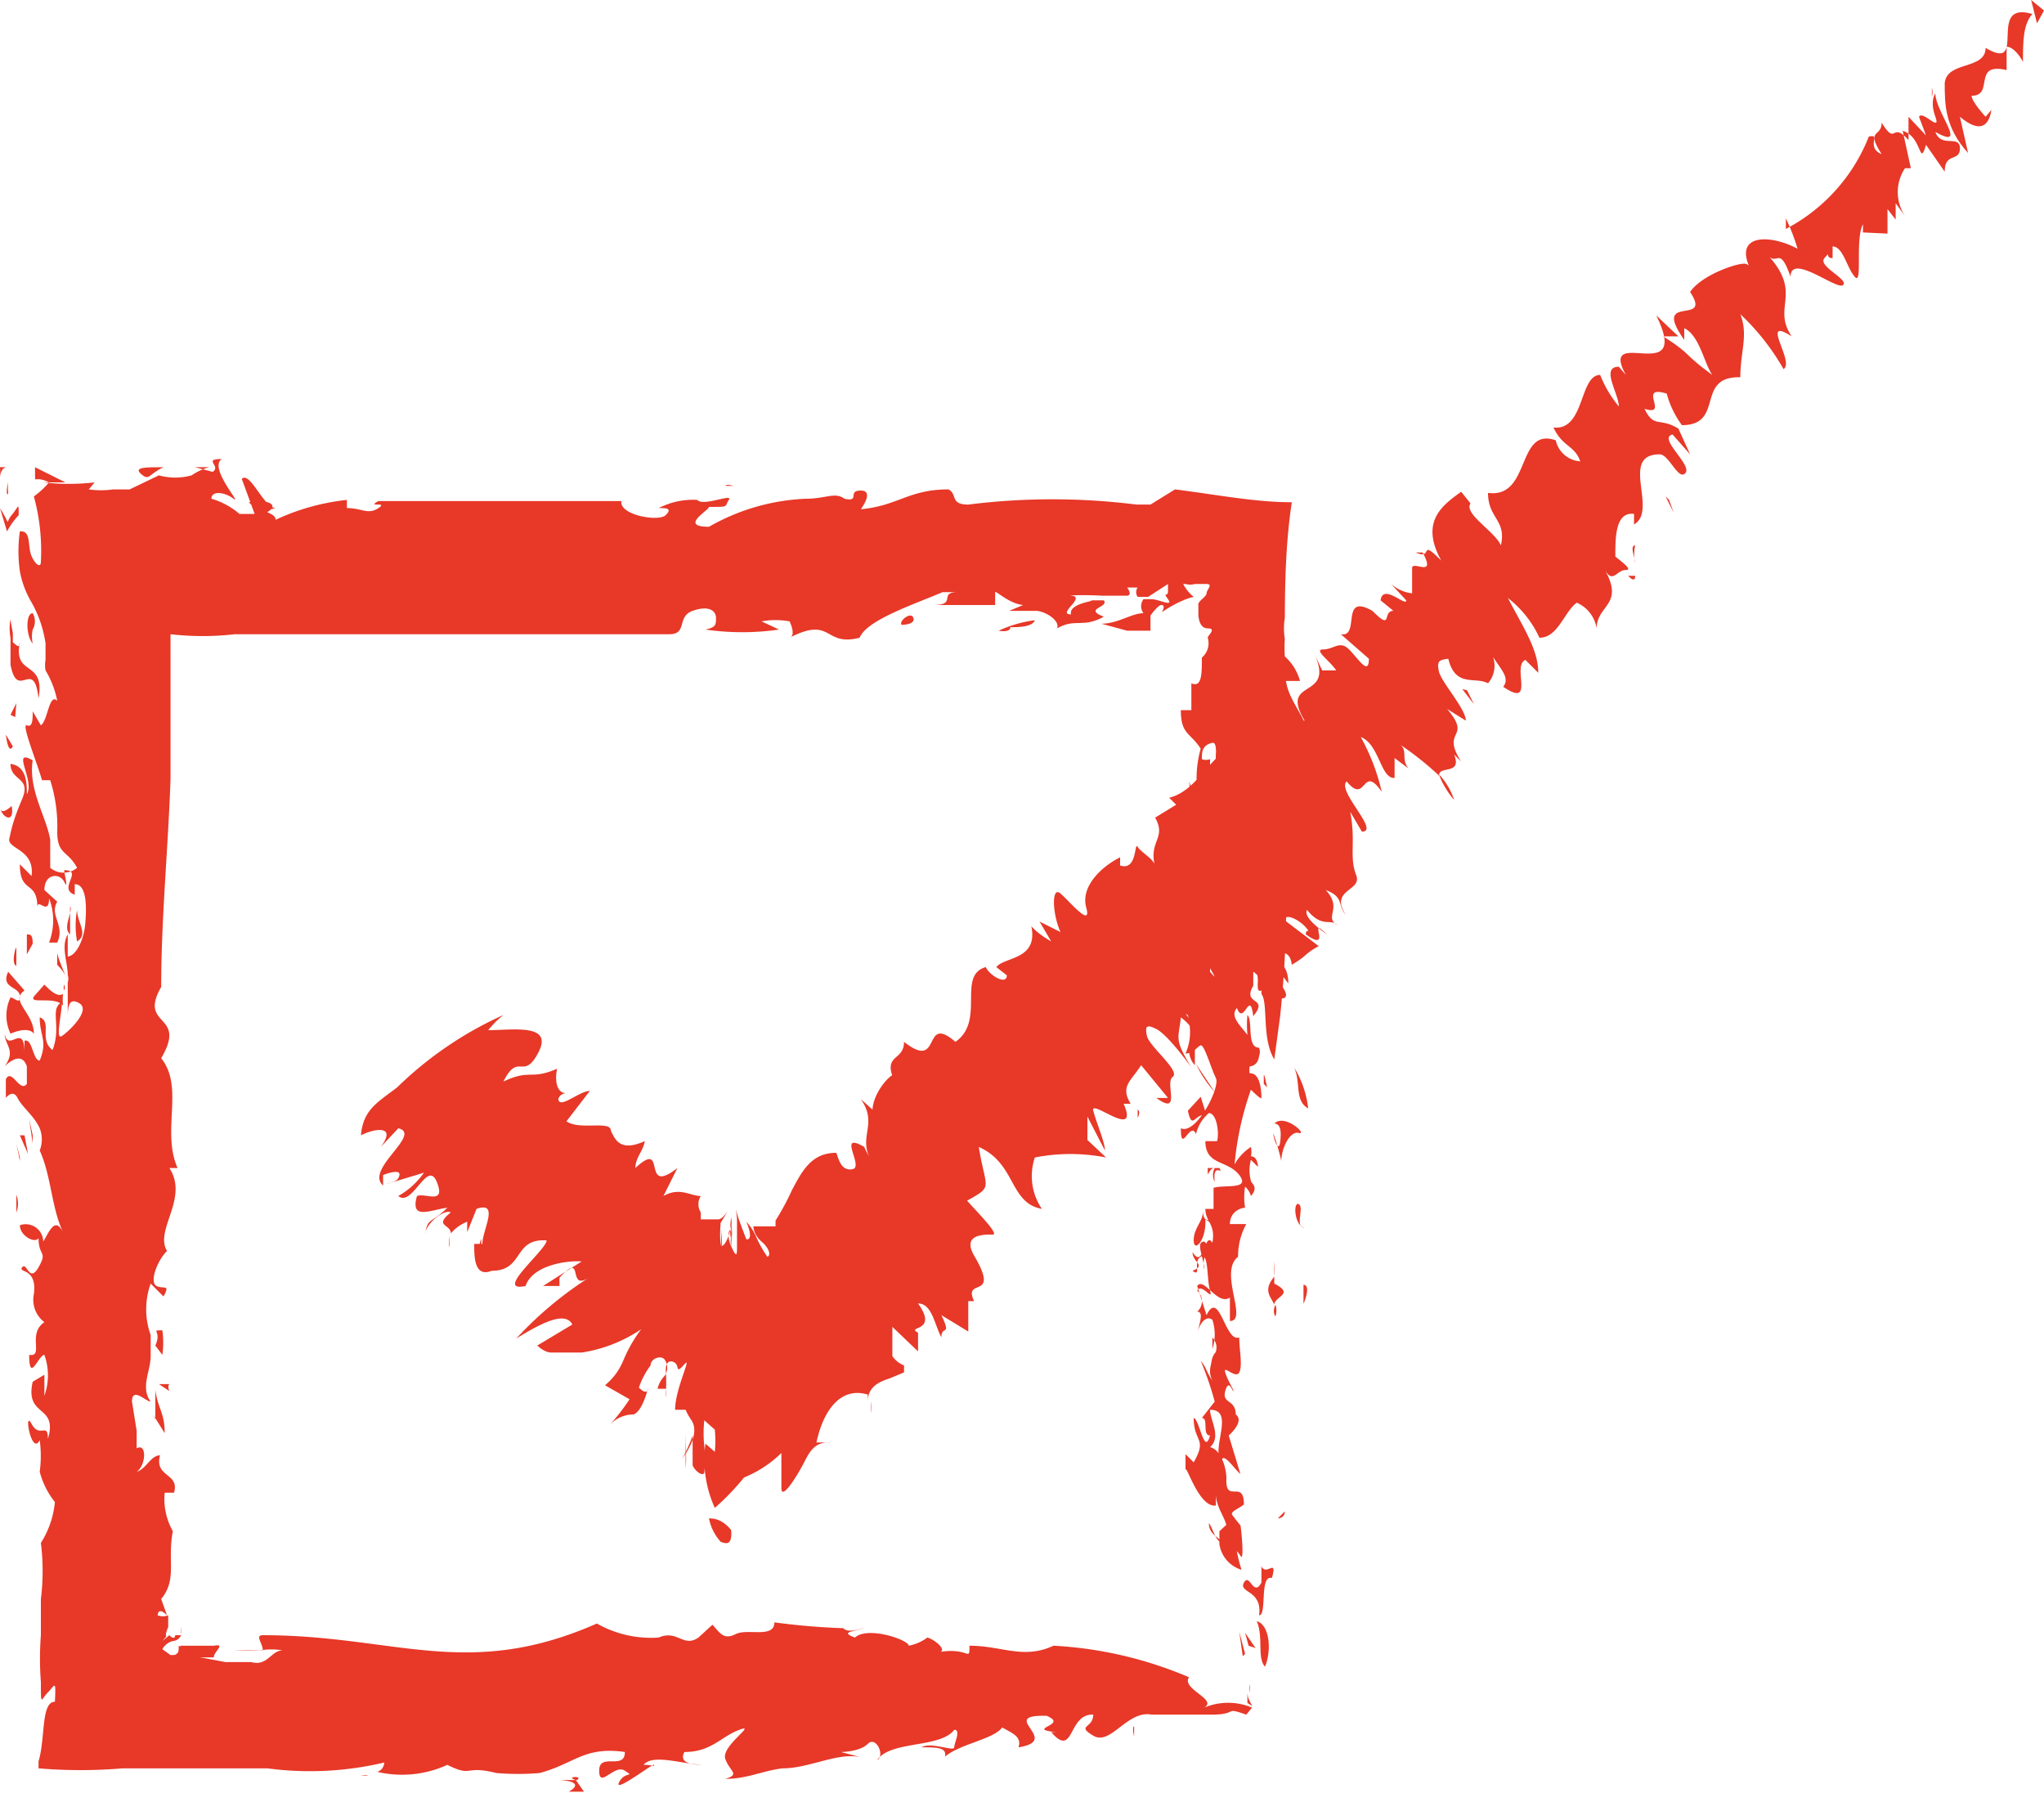 <svg xmlns="http://www.w3.org/2000/svg" viewBox="0 0 17.5 15.35"><defs><style>.cls-1{fill:#e73828;}</style></defs><g id="Layer_2" data-name="Layer 2"><g id="layout"><polygon class="cls-1" points="17.5 0.09 17.39 0 17.44 0.2 17.5 0.09"/><path class="cls-1" d="M16.65.71c0,.18,0,.38.2.6L16.78,1c.18.15.25.07.27-.06L17,1s-.12-.13-.12-.18c.2,0,0-.29.3-.22v0l0-.2c.06,0,.12.09.14.13,0-.17,0-.32.08-.41C17,0,17.37.63,17,.41v0C17,.6,16.67.52,16.65.71Z"/><path class="cls-1" d="M17.29.58h0S17.3.59,17.29.58Z"/><path class="cls-1" d="M12.57,4.34l0,0A.08.08,0,0,0,12.57,4.34Z"/><path class="cls-1" d="M14.48,3.67h0C14.52,3.74,14.51,3.72,14.48,3.67Z"/><path class="cls-1" d="M6.18,10.66v-.13C6.17,10.65,6.17,10.67,6.18,10.66Z"/><path class="cls-1" d="M4.88,9.37h0Z"/><path class="cls-1" d="M4.82,11.09l-.06.07Z"/><path class="cls-1" d="M4.12,10.68s0-.06,0-.07S4.09,10.68,4.12,10.68Z"/><path class="cls-1" d="M4.92,9.36h0Z"/><path class="cls-1" d="M5.87,12.27v.3C5.88,12.48,5.87,12.37,5.87,12.27Z"/><path class="cls-1" d="M3.85,10.68s0-.07,0-.09S3.84,10.66,3.85,10.68Z"/><path class="cls-1" d="M16.54.83a.15.15,0,0,0,0-.08S16.54.79,16.54.83Z"/><path class="cls-1" d="M9.74,9.5l0,.07S9.77,9.52,9.74,9.5Z"/><path class="cls-1" d="M7.84,11.31h0l0,0Z"/><path class="cls-1" d="M8.36,10.75l0,0Z"/><path class="cls-1" d="M7.46,12a.38.38,0,0,0,0,.1Z"/><path class="cls-1" d="M6.69,12.44c0,.06,0,.18,0,.3s.15-.13.2-.23.1-.17.23-.16l-.13,0c.06-.28.21-.48.44-.41V12c0-.13.1-.17.19-.2l.12-.05s0,0,0-.06a.21.21,0,0,1-.1-.08l0,0,0,0h0s0,0,0,0v-.1l0-.15.22.21,0-.16c-.11-.06.18,0,0-.25.12,0,.14.18.2.29,0-.11.09,0,0-.19l.23.14v-.26s0,0,.05,0c-.1-.21.23,0,0-.39l0,0c-.11-.19.1-.18.16-.18s-.15-.21-.22-.29c.23-.13.16-.09.1-.46.32.14.26.48.54.53a.5.5,0,0,1-.06-.44,1.58,1.58,0,0,1,.61,0l-.16-.15,0-.2.15.29c0-.07-.07-.23-.1-.34s.4.26.26-.06l.06,0c-.09-.15,0-.19.09-.33L10,9.4l-.1,0c.22.16.07-.13.14-.18s-.2-.26-.22-.35,0-.1.08-.06.23.23.3.33c-.15-.25-.11-.24-.09-.43a.46.46,0,0,1,.14.17.44.44,0,0,0-.1-.2l.15.08c.28.05-.24-.48,0-.56.07.14.1-.15.27-.06,0,.08.3.26.39.41.18,0-.18-.28-.14-.41l.21.28c0-.19-.11-.15-.1-.32,0,.1.11,0,.13.16.15-.09.09-.08.23-.16L11,7.88c0-.07.13,0,.18.06s0,0,0,.06c.24.17,0-.18.18,0-.08-.06-.2-.15-.17-.21.13.16.2.07.26.13-.12-.07.05-.14-.1-.3.16.06.1.13.17.21-.14-.22.15-.2.09-.34l0,0c-.06-.16,0-.28-.05-.54l.1.17c.16,0-.22-.35-.13-.43.17.21.13-.16.3.09a1.77,1.77,0,0,0-.18-.47c.16.06.17.36.29.35l0-.17.12.09c-.07-.08,0-.16-.08-.21a2.69,2.69,0,0,1,.34.27c0-.09.2,0,.13-.18l.06.06c-.18-.28.1-.19-.12-.45l.16.1c0-.1-.21-.33-.23-.42s0-.1.08-.11c.06.25.23.15.34.21a.23.23,0,0,0,0-.3c.08.16.2.24.13.33.28.19.07-.18.19-.23l.11.11c0-.2-.13-.39-.26-.64a.91.91,0,0,1,.27.34c.16,0,.21-.22.32-.3a.29.29,0,0,1,.17.22c0-.2.24-.2.07-.5.07.12.1,0,.18,0s-.11-.12-.09-.12c0-.16,0-.38.16-.36l0,.09c.21-.12-.13-.6.22-.6.08,0,.16.23.22.16s-.24-.3-.11-.33l.15.17-.1-.22c-.16-.1-.21,0-.29-.17.22.07-.07-.21.19-.13a.8.8,0,0,0,.13.27c.37,0,.11-.42.5-.41,0-.22.07-.36,0-.54a2,2,0,0,1,.37.47c.1-.06-.21-.46.07-.28-.17-.25.09-.36-.19-.68.07.06.09-.09.18.17,0-.21.4.12.45.07s-.22-.16-.16-.23,0,0,.07,0l0-.1c.09,0,.12.18.19.26s0-.32.07-.45l0,.07L16.16,2V1.79l.07.09s0-.1,0-.14l.08.11a.37.37,0,0,1,0-.41l.05,0-.07-.32c.17.05.14.32.2.12l.16.23c0-.17.13-.08.13-.2s-.16,0-.21-.14c.29.16,0-.17,0-.33,0,0-.05.06,0,.2S16.46.94,16.43,1l.06.16L16.34,1v.2c-.15-.17-.1.06-.23-.15,0,.13-.14.05,0,.27-.14-.06,0-.18-.11-.15a1.52,1.52,0,0,1-.71.79l0-.09a1.72,1.72,0,0,1,.1.26C15.15,2,14.82,2,15,2.33c0,0,0-.05-.05-.07s-.38.09-.48.24c.2.3-.34,0-.05.41l0-.1c.13.06.17.3.24.4-.26-.19-.17-.17-.42-.33l.13,0-.19-.18c.31.63-.5.07-.26.51l-.06-.07c-.16,0,0,.23,0,.34a1,1,0,0,1-.16-.27c-.18,0-.13.48-.4.45.08.17.18.15.23.29a.23.23,0,0,1-.21-.18c-.34-.12-.21.5-.58.45,0,.22.16.23.11.45-.05-.12-.32-.27-.26-.36l-.08-.1c-.15.11-.36.25-.17.59-.2-.2-.06,0-.22-.07,0,0,0,0,.06,0,.12.22-.08.07-.09.13l0,0,0,.22A.33.33,0,0,1,11.91,5l.13.14c0,.06-.2-.15-.22,0l.11.09c-.1,0,0,.18-.18,0s0,0,0,0c-.28-.16-.1.23-.27.2l.24.21c0,.15-.09,0-.17-.08s-.13,0-.22,0,.06.1.11.18h-.12l-.08-.17c.22.44-.3.22-.07.6-.1,0-.1-.18-.16-.19-.27,0-.07.49-.34.42s-.37.36-.66.43l.06.06L9.89,7c.1.18-.06.2,0,.42,0-.06-.12-.12-.15-.17s0,.21-.15.16l0-.07c-.16.08-.34.25-.29.43s-.14-.05-.22-.12-.07.18,0,.33L8.9,7.89,9,8.06S8.89,8,8.83,7.93c.06.29-.23.26-.3.35l.09.07c0,.09-.15,0-.18-.07-.25.07,0,.46-.26.64-.29-.25-.11.26-.44,0,0,.17-.19.1-.08.34,0,0,0,0,0-.05s-.18.12-.19.29l-.1-.09c.16.23-.05.33.11.56,0,0-.06-.1-.08-.15-.24-.14,0,.17-.1.19s-.12-.09-.14-.14c-.21,0-.29.15-.38.32a2.15,2.15,0,0,1-.14.26l0,.05,0,0H6.45s0,.07.07.13.08.12.05.13a1,1,0,0,1-.1-.18.48.48,0,0,0-.08-.12c.07.17,0,.15,0,.15s-.06-.15-.08-.22,0,0,0,.06,0,.09,0,0c0,.09,0,.15,0,.22s0,.11-.05,0,0-.19,0-.1a.16.16,0,0,0,0,.09h0a.9.9,0,0,1,0-.24,1.26,1.26,0,0,1,0,.26c0-.07,0-.14,0-.21s0,.17,0,.19v.13c0-.09,0,0,0,0s0,0,0-.16h0c0-.06,0-.12,0-.18,0,.14-.08.26-.09.2s0-.19,0-.18,0,0,0,0l.06-.1c-.05.07-.07.07-.09.07s0,0,0,0H6v0s0,0,0-.06A.13.13,0,0,1,6,10.24c-.09,0-.18-.08-.32,0L5.8,10c-.32.25-.08-.26-.36,0,0-.09.07-.15.08-.23-.2.09-.25,0-.29-.09l0,0c0-.09-.27,0-.38-.08l.2-.26c-.09,0-.26.16-.27.07a.07.07,0,0,1,.07-.05c-.09,0-.1-.12-.08-.21-.23.1-.23,0-.46.11.13-.26.17,0,.3-.25s-.22-.19-.43-.19a.8.8,0,0,1,.13-.13,3.15,3.15,0,0,0-.91.62c-.17.13-.29.19-.31.41.12-.06.31-.09.17.1l.15-.16c.21.05-.29.35-.13.49l0-.09s.15-.06.14,0-.07.06-.12.08l.33-.1a.68.68,0,0,1-.22.2c.12.1.25-.32.33-.12s-.1.09-.17.12c-.06.21.11.12.26.1-.14.14-.17.08-.19.23,0-.09.16-.22.22-.19-.15.12,0,.1,0,.18A.35.35,0,0,1,4,10.46s0,.07,0,.09l.08-.2c.2-.07.05.18.05.3l-.07,0c0,.11,0,.29.15.23h0c.28,0,.18-.28.47-.26,0,.08-.46.45-.18.39.06-.18.36-.22.48-.21l-.33.21s.15,0,.14,0l0-.07c.22-.24.06.12.25,0a3.17,3.17,0,0,0-.62.52c.21-.13.42-.24.48-.12l-.3.18s.06.06.12.06h.26a1.24,1.24,0,0,0,.51-.2,1.21,1.21,0,0,0-.15.26.54.54,0,0,1-.16.22l.21.12a1.84,1.84,0,0,1-.17.22.28.28,0,0,1,.2-.09s.07,0,.13-.23c0,0,0,.08-.08,0a.69.69,0,0,1,.1-.19c0-.06.09-.09.12-.05a.12.12,0,0,1,0,.14.23.23,0,0,0-.06.11c.05,0,.06,0,.07,0s0,.1,0,.06a1.62,1.62,0,0,0,0-.22c0-.1.07-.08.09-.05s0,.08.07,0-.08.21-.08.39v0s.06,0,.08,0,0,0,.06.09,0,.22-.08.33a1.21,1.21,0,0,0,.09-.2c0,.06,0,.22,0,.25s.08.11.1.07a1.17,1.17,0,0,0,0-.23,1,1,0,0,1,0-.22s0,0,.09.08h0a1,1,0,0,1,0,.19s0,0-.08-.07a1,1,0,0,0,.08.55v0h0a2.11,2.11,0,0,0,.25-.26A1,1,0,0,0,6.69,12.44Z"/><path class="cls-1" d="M6.26,13.1C6.18,13,6.1,13,6.07,13a.42.42,0,0,0,.1.2C6.22,13.22,6.27,13.23,6.26,13.1Z"/><path class="cls-1" d="M13.71,5.37v0Z"/><path class="cls-1" d="M14,4.93l-.06,0S14,5,14,4.93Z"/><path class="cls-1" d="M10.24,8.91h0Z"/><path class="cls-1" d="M12.45,6.85a.58.58,0,0,0-.13-.22S12.35,6.73,12.45,6.85Z"/><path class="cls-1" d="M11.64,7.48l0,0A.08.08,0,0,0,11.64,7.48Z"/><path class="cls-1" d="M10.23,9.12c0-.1,0-.14,0-.21S10.12,9,10.23,9.12Z"/><polygon class="cls-1" points="14.26 4.25 14.33 4.39 14.29 4.28 14.26 4.25"/><path class="cls-1" d="M14,4.67c-.05,0,0,.11,0,.15A.33.33,0,0,1,14,4.67Z"/><polygon class="cls-1" points="12.52 5.9 12.62 6.03 12.56 5.91 12.52 5.9"/><path class="cls-1" d="M10.68,14.58c.09.06,0,0,0-.09Z"/><path class="cls-1" d="M10.7,14.49v-.07A.15.15,0,0,0,10.7,14.49Z"/><path class="cls-1" d="M10.76,13.88c.06.14,0,.31.07.39C10.89,14.13,10.87,13.91,10.76,13.88Z"/><polygon class="cls-1" points="10.69 14.09 10.75 14.11 10.66 13.98 10.69 14.09"/><polygon class="cls-1" points="10.64 14.18 10.66 14.16 10.61 13.97 10.64 14.18"/><path class="cls-1" d="M10.8,13.41v.14c-.07.13-.1-.09-.15,0s.16.06.13.28c.07,0,0-.35.11-.32C10.94,13.33,10.84,13.5,10.8,13.41Z"/><path class="cls-1" d="M10.21,5.27v0S10.2,5.27,10.21,5.27Z"/><path class="cls-1" d="M8.62,5.2l-.09,0,0,0Z"/><path class="cls-1" d="M10.41,6.44l0,.09A.12.12,0,0,0,10.41,6.44Z"/><path class="cls-1" d="M.58,7.76l0,0h0l0,0Z"/><path class="cls-1" d="M6,5.37H6Z"/><path class="cls-1" d="M10.42,7.27v0a.43.43,0,0,0,0,0Z"/><path class="cls-1" d="M9.38,5.35s-.06,0-.09,0Z"/><path class="cls-1" d="M10.92,11.27a.16.16,0,0,0,0-.1S10.89,11.23,10.92,11.27Z"/><path class="cls-1" d="M10.91,10.45Z"/><path class="cls-1" d="M10.92,9.92h0S10.93,9.92,10.92,9.92Z"/><path class="cls-1" d="M10.91,11.17c0-.07.18-.09,0-.18l0,0s0-.13,0-.19l0,0a.72.72,0,0,1,0,.13C10.81,11.05,10.88,11.1,10.91,11.17Z"/><path class="cls-1" d="M10.23,5.25s0,0,0,0Z"/><path class="cls-1" d="M10.35,5.71V5.64S10.34,5.69,10.35,5.71Z"/><path class="cls-1" d="M10.31,8.39h0S10.3,8.38,10.31,8.39Z"/><path class="cls-1" d="M10.35,5.58v.06A.06.06,0,0,0,10.35,5.58Z"/><path class="cls-1" d="M10.39,7.59v0Z"/><path class="cls-1" d="M4.94,15.24c-.06,0-.09,0-.14,0s.24,0,.07.1l.13,0-.07-.1C4.83,15.21,5,15.2,4.94,15.24Z"/><path class="cls-1" d="M.38,8.43v0s0,0-.08.09.17,0,.24.09a.41.41,0,0,1,0-.1C.49,8.54.43,8.48.38,8.43Z"/><path class="cls-1" d="M.55,8.48h0l0,0a.07.07,0,0,1,0-.05S.56,8.45.55,8.48Z"/><path class="cls-1" d="M3.15,15.2H3.09S3.14,15.21,3.15,15.2Z"/><path class="cls-1" d="M6.21,4.16l.07,0S6.22,4.14,6.21,4.16Z"/><path class="cls-1" d="M.47,7.15l0-.06s0,0,0,0Z"/><path class="cls-1" d="M1.39,11.39c-.11,0,0,0-.06.13l.06.08A.74.74,0,0,0,1.39,11.39Z"/><polygon class="cls-1" points="5 15.27 5.01 15.26 5 15.27 5 15.27"/><path class="cls-1" d="M1.41,13.77h0Z"/><path class="cls-1" d="M.6,8V7.66l0,.1C.63,7.8.53,7.94.6,8Z"/><path class="cls-1" d="M1.45,10l.07,0c-.14-.32.06-.69-.14-.94.23-.39-.2-.26,0-.61h0c0-.59.06-1.19.08-1.78,0-.3,0-.6,0-.89V5.53h0v0l0-.1,0,0v0a2.41,2.41,0,0,0,.55,0H3.24c.83,0,1.66,0,2.49,0,.16,0,.06-.15.2-.2s.2,0,.2.06,0,.08-.09.1a2.2,2.2,0,0,0,.63,0l-.15-.07a.66.66,0,0,1,.24,0s.06.12,0,.14c.37-.19.29.08.6,0,.06-.15.45-.28.71-.39l.13,0c-.17,0,0,.11-.21.11.18,0,.35,0,.53,0,0,0,0-.09,0-.11s.12.1.24.11l-.12.05c.09,0,.16,0,.23,0s.21.08.18.15c.16-.09.22,0,.4-.1-.18-.07.05-.08,0-.14l-.21,0c.29,0-.1,0-.07.12-.14,0,.19-.18-.05-.16a2.62,2.62,0,0,1,.31,0l.14,0,.08,0h0a0,0,0,0,0,0,0s.05,0,0-.07h.09s0,0,0,0a.07.07,0,0,0,0,.08l.09,0S10,5,10,5s0,0,0,.06-.05,0,0,.07-.08,0-.14,0H9.79a.1.1,0,0,0,0,.12c-.1,0-.22.09-.36.09l.22.06h.2V5.27s.07-.1.1-.09,0,.05,0,.06,0,0,0,0,0,0,0,0,.14-.1.27-.13A.34.34,0,0,1,10.13,5,.16.16,0,0,0,10.06,5s.07,0,.09,0a.15.15,0,0,0,.08,0s0,0,0,0l.1,0c.06,0,0,.05,0,.08s-.08.07-.07.1h0c0,.07,0,.07,0,.08s0,0,0,0l0,0s0,0,0,0h0s0,.12.08.12,0,.06,0,.08l0,0v0h0v0a.16.16,0,0,1-.05.17h0c0,.14,0,.26-.09.22l0,.23-.09,0c0,.21.08.19.17.33a.94.94,0,0,0,0,.51.14.14,0,0,0,0,.09l0-.09c0,.16,0,.14,0,.25s0,0,0,0a.13.13,0,0,1,0,.06s0,0,0,0h0c-.1.14.06.21,0,.35a.43.43,0,0,0,0,0c0,.07-.16.19-.08.22s0,.05,0,.07v.06s0,0,0-.06.06.07,0,.08l0,.2a.2.2,0,0,0,0,.13l0,0c0,.08,0,.08,0,.07-.14.25.07.39-.05.67.07,0,.1-.06.13-.07s.09.2.13.28-.17.49-.3.43c0,.23.08-.07.13.05v0a.33.33,0,0,1,.11-.18c.07,0,.09.18.07.24l-.1,0c0,.21.19.16.29.29s-.13.08-.22.11l0,.18h-.07c0,.11.09.13.06.29-.07-.11-.07.24-.17.08,0,.09.12.11,0,.16.08.06,0-.08.07-.12s.05.19.08.29-.07-.07-.11,0a.12.12,0,0,1,0,.18c.07,0,0,.14,0,.21,0-.08.07-.19.13-.14a.4.4,0,0,1,0,.25l0-.1c.11.13-.08.21,0,.37-.05-.07-.05-.11-.1-.17a2.79,2.79,0,0,1,.12.35l-.11.14c.06,0,0,.15.07.15-.05.18-.09-.14-.14-.15,0,.21.12.17,0,.38l-.07-.07c0,.07,0,.21,0,.22s0,0,0-.08.11.32.26.3v-.1c0,.15.14.25.08.37s-.1-.07-.14-.12c0,.14.17.12.15.28,0-.09.08-.07.12,0s0-.29,0-.26l0,0s-.05-.06-.07-.09.07-.06.1-.09c0-.22-.16,0-.15-.22l0,0c0-.1-.05-.25-.14-.27.1-.09,0-.23,0-.32.22,0,0,.34.1.45,0-.11.11.06.16.1l-.1-.33s.14-.12.06-.18v0c0-.13-.12-.09-.09-.2s.06,0,.07,0-.05-.09-.07-.16.09.06.12,0,0-.19,0-.3c-.12.05-.17-.42-.28-.19l-.08-.25c.06-.08.17.17.28.1v.2c.16,0-.1-.42.07-.55a.57.57,0,0,1,.07-.28l-.14,0c0-.11.1-.14.13-.14a.54.54,0,0,1,0-.18.16.16,0,0,1,.05.08c.07-.08,0-.11,0-.13a.34.34,0,0,1,0-.18l.06.06s0-.09-.06-.09a.19.19,0,0,0,0-.08.41.41,0,0,0-.14.15,2.6,2.6,0,0,1,.14-.64s.09.09.09.07,0-.22-.1-.21a.13.13,0,0,1,0-.06s.07,0,.08-.09a.1.1,0,0,0,0-.07c-.11,0-.05-.23-.1-.28a.91.91,0,0,0,0,.17c-.07-.09-.15-.16-.09-.23.06.16.11-.17.14.07.14-.17-.1-.09,0-.26l0-.12c.08,0,0,.19.07.16V8.51c.06.08,0,.38.11.56l.05-.37A9.06,9.06,0,0,0,11,7.27v0H11l0,0-.06-.08a2.13,2.13,0,0,0,.15-.39c-.05.08-.05.08-.11.09s-.12,0-.09-.16.06.08.1,0-.07,0-.07,0,0-.19.1-.2,0,.07,0,.09,0-.14.09,0V6.37c0-.08.07,0,.1,0,0-.22-.17-.34-.2-.54h.12A.43.43,0,0,0,11,5.62,1.16,1.16,0,0,1,11,5.47a.57.57,0,0,1,0-.18s0,.12,0,.2c0-.41,0-.79.06-1.19-.31,0-.61-.06-1-.11l-.21.13-.05,0,0,0-.07,0a5.76,5.76,0,0,0-1.44,0c-.16,0-.09-.09-.17-.13-.34,0-.43.14-.75.17,0,0,.12-.16,0-.16s0,.1-.14.07l0,0c-.08-.06-.16,0-.33,0a1.82,1.82,0,0,0-.83.24c-.26,0,0-.14,0-.17.18,0,.13,0,.17-.06s-.22.06-.27,0a.64.64,0,0,0-.33.07c.06,0,.12,0,.06.06s-.4,0-.38-.12c-.65,0-1.38,0-2.08,0-.11.06.09,0,0,.06s-.14,0-.27,0l0-.07a1.92,1.92,0,0,0-.61.17c0-.07-.17-.06,0-.1-.1,0-.22-.32-.29-.25l.11.3s-.14,0-.13,0a.64.64,0,0,0-.24-.13c0-.07.11-.06.19,0S1.78,4,1.9,3.93c-.17,0,0,.06-.08.11L1.67,4l.12,0a.52.52,0,0,0-.15.07.53.53,0,0,1-.28,0l-.25.12s-.08,0-.14,0a.74.74,0,0,1-.21,0l.05-.06a1.9,1.9,0,0,1-.44,0s.08,0,.12,0,.08,0,.07,0L.3,4s0,0,0,.07,0,0,.12.06a.71.71,0,0,1-.13.12,1.77,1.77,0,0,1,.06.56c0,.07-.07,0-.09-.08s0-.19-.09-.18a1.22,1.22,0,0,0,0,.34.81.81,0,0,0,.09.25,1,1,0,0,1,.13.37v.14a.24.24,0,0,0,0,.09A.8.8,0,0,1,.49,6c-.07-.07-.08.17-.14.21L.28,6.09c0,.07,0,.14-.05.12s.08.3.13.47l.07,0a1.3,1.3,0,0,1,.06.44c0,.2.09.16.17.31a.18.18,0,0,1-.23,0c0-.06,0-.15,0-.24C.4,7,.24,6.76.28,6.51.09,6.4.3,6.68.23,6.8s0,0,0,0a0,0,0,0,1,0,0c0-.09,0-.24-.14-.26,0,.15.18.11.1.3s-.09.25-.11.34.22.09.19.32l-.1-.1c0,.26.15.13.15.37,0-.09.1.08.1-.08a.53.53,0,0,1,0,.38s0,0,.07,0c.07-.15-.07-.23,0-.35l-.11-.1c0-.14.13-.15.17-.07s0-.07,0-.1c.17,0-.06.16.09.21l0-.09c.11,0,.1.22.09.34s-.07.27-.15.28L.58,8c-.06.1,0,.24,0,.35s0,0,0,0h0a.09.09,0,0,1,0,.06c0,.1,0,.23,0,.32h0c0-.09,0-.2.1-.14s-.09.24-.15.28,0-.19,0-.29c-.11.06,0,.2-.08.41-.12-.09,0-.24-.11-.28,0,.16.07.2,0,.37-.06,0-.06-.19-.13-.17l0,.11c0-.28-.14,0-.17-.17,0,.1.1.14,0,.28,0,0,.14-.15.19,0l0,.15C.17,9.36.1,9.14.05,9.24l0,.16s.06-.08.1,0,.14.15.19.26a.26.26,0,0,1,0,.19c.1.22.1.49.2.7-.07-.14-.12,0-.17.08a.15.15,0,0,0-.2-.14c0,.09.13.16.16.11,0,.16.08.11,0,.25s-.1-.05-.14,0,.13,0,.1.23c0,0,0,0,0,0a.24.24,0,0,0,.09.24c-.15.1,0,.3-.13.28,0,.25.08,0,.13,0a.52.52,0,0,1,0,.35c0-.06,0-.12,0-.18l-.1.06c-.07.31.22.19.13.49,0-.15-.07,0-.14-.13s0,.28.07.14a1,1,0,0,1,0,.27.7.7,0,0,0,.13.26.79.79,0,0,1-.12.35,1.93,1.93,0,0,1,0,.48V14a2.61,2.61,0,0,0,0,.4v0c0,.22,0,.15.06.09s.07-.12.06.08c-.12,0-.08.31-.14.51v.06a4.31,4.31,0,0,0,.72,0l.34,0h.17l.15,0a0,0,0,0,1,0,0h.58a2.76,2.76,0,0,0,1-.05s0,.06-.06.08a.93.93,0,0,0,.6-.06c.22.11.14,0,.42.07,0,0,0,0,0,0a2.21,2.21,0,0,0,.37,0c.3-.08.38-.23.73-.18,0,.16-.22,0-.22.16s.13-.06.22,0,0,0-.05.1.3-.17.3-.15,0,0-.09,0c.08-.1.35,0,.52,0-.06,0-.23,0-.17-.11.23,0,.31-.13.47-.19s-.16.14-.12.25.13.13,0,.17c.19,0,.32-.07.49-.09v0c.24,0,.49-.15.69-.09L7.2,15s.16,0,.23-.07.15.1.08.14c.11-.17.54-.1.66-.26.06,0,0,.11,0,.15s-.2-.05-.28,0c.13,0,.22,0,.2.08.13-.11.42-.15.49-.25.09.05.17.08.14.17.38-.06-.19-.28.24-.27.2.08-.19.11.08.14H9c.2.23.14-.16.36-.15,0,.12-.15.09,0,.18s.29-.22.5-.18l0,0c.13,0,.38,0,.51,0s0,0,0,0c.24,0,.1-.07.3,0l.05-.06a.53.53,0,0,0-.41,0c.12-.07-.2-.16-.13-.26l0,0a3.41,3.41,0,0,0-1.16-.27c-.26.12-.44,0-.72,0,0,.15,0,0-.29.06.13,0,0-.11-.07-.13a.39.39,0,0,1-.16.07c0-.05-.35-.17-.46-.07-.14-.05,0-.05.07-.08s-.12.06-.17,0a0,0,0,0,1,0,0,5.87,5.87,0,0,1-.59-.05c0,.14-.23.05-.33.1s-.13,0-.2-.08l-.12.11c-.13.09-.18-.07-.34,0l0,0a.94.94,0,0,1-.53-.12C4,14.39,3.38,14,2.25,14c-.07,0,0,.07,0,.13a2.5,2.5,0,0,1-.25,0c.09,0,.08,0,.06,0l.17,0s0,0,0,0a.54.54,0,0,1,.19,0c-.1,0-.13.14-.27.1,0,0,0,0,.07,0-.11,0-.12,0-.2,0s-.08,0-.09,0l-.32-.06-.05,0h-.1l-.07-.05a.14.14,0,0,1,.09-.07A.08.08,0,0,0,1.55,14a.25.25,0,0,1,0-.07l0,.07-.05,0h0s0,.05-.05,0l0,0-.06.05c.07-.08,0,0,.05-.12h0s0,0,0,0,0-.05,0-.1a.13.13,0,0,1-.09,0l0,0s0,0,0,0,0-.08.08,0l-.05-.14c.14-.17.05-.33.1-.58h0a.56.56,0,0,1-.07-.33l.08,0c.05-.17-.17-.13-.12-.32-.08,0-.12.12-.2.14.08-.05.09-.25,0-.2,0-.19,0-.13,0-.15L1.13,12c0-.13.12,0,.16,0-.09-.12,0-.26,0-.39l0,0v-.18a.65.65,0,0,1,0-.44l.11.11c.06-.11,0-.06-.06-.09s0-.21.09-.3C1.32,10.53,1.62,10.26,1.45,10Zm8.91-1.71,0,0C10.4,8.36,10.42,8.39,10.36,8.32Zm0-1.5c0,.18,0,.13,0,.14,0-.18,0-.28,0-.43a.11.11,0,0,1-.07,0c0-.06,0-.12.09-.14S10.33,6.9,10.39,6.82Zm.55,3.38,0,0h0Zm-.09-.89s0,0,0-.06S10.84,9.28,10.85,9.31ZM11,7.53s0-.14,0-.21A1.22,1.22,0,0,0,11,7.53ZM2.23,4.4c.06,0,.16-.07.06-.1s-.13,0-.16,0h0ZM.83,8.49s-.1,0-.13,0h0s0,0,0,0a.17.17,0,0,0,0,.12C.81,8.6.83,8.69.83,8.49Z"/><path class="cls-1" d="M.21,6.73a.11.11,0,0,1,0,0A.11.11,0,0,0,.21,6.73Z"/><path class="cls-1" d="M.66,8.58s0-.05,0-.11S.67,8.51.66,8.58Z"/><path class="cls-1" d="M10.44,13.11l0,0,0,.11a.27.27,0,0,0,.19.22,1.23,1.23,0,0,1-.06-.45Z"/><path class="cls-1" d="M10.94,13S11,13,11,12.94l0,0Z"/><path class="cls-1" d="M11.16,11l0,.16C11.16,11.17,11.23,11,11.16,11Z"/><path class="cls-1" d="M10.37,11.69l.05.09c0-.08,0-.18,0-.2S10.37,11.6,10.37,11.69Z"/><path class="cls-1" d="M11.17,10.51c-.09,0,0-.17-.05-.2S11.08,10.5,11.17,10.51Z"/><path class="cls-1" d="M10.31,10.63c-.08,0,0,.14,0,.24C10.28,10.78,10.37,10.66,10.31,10.63Z"/><path class="cls-1" d="M10.91,9.62c.06,0,.06.08.05.16s-.05,0-.06-.08a1.91,1.91,0,0,1,.07.24c0-.1.07-.26.15-.24S11,9.53,10.91,9.62Z"/><path class="cls-1" d="M10.3,10.37c0,.09-.08.14-.08.25s.11,0,.1-.18l.08.05C10.45,10.37,10.3,10.53,10.3,10.37Z"/><path class="cls-1" d="M11.08,9.14l0,0c.06.13,0,.28.12.35A.84.84,0,0,0,11.08,9.14Z"/><path class="cls-1" d="M10.44,10l-.1,0c0,.12,0,0,.06,0a.13.13,0,0,0,0,.12C10.38,9.94,10.48,10.07,10.44,10Z"/><path class="cls-1" d="M10.33,9.55l-.05-.16-.11.12C10.21,9.69,10.23,9.52,10.33,9.55Z"/><path class="cls-1" d="M10.4,9.35h0l-.16-.24A1,1,0,0,0,10.4,9.35Z"/><path class="cls-1" d="M11.08,6.51c-.05,0-.11.11-.06,0S11.12,6.4,11.08,6.51Z"/><path class="cls-1" d="M10.24,7.07a.89.89,0,0,0-.06-.38C10.2,6.8,10.18,7.08,10.24,7.07Z"/><path class="cls-1" d="M10.16,6.65l0,0Z"/><path class="cls-1" d="M8.55,5.4h0Z"/><path class="cls-1" d="M8.65,5.37c.06,0,.19,0,.21-.06a1.06,1.06,0,0,0-.31.09S8.65,5.42,8.65,5.37Z"/><path class="cls-1" d="M7.72,5.35s.12,0,.1-.06S7.69,5.32,7.72,5.35Z"/><path class="cls-1" d="M1.4,4c-.16,0-.26,0-.19.06S1.27,4.06,1.4,4Z"/><path class="cls-1" d="M1,4.11l0,0L.85,4Z"/><path class="cls-1" d="M.07,4.22a.46.46,0,0,1,0-.09C.05,4.2.06,4.26.07,4.22Z"/><path class="cls-1" d="M0,4.09v0Z"/><path class="cls-1" d="M.06,4,0,4a.87.87,0,0,1,0,.1S0,4,.06,4Z"/><path class="cls-1" d="M.06,4.55a.71.71,0,0,1,.1-.14c0-.12,0-.07-.06,0s0,.1-.1-.06Z"/><path class="cls-1" d="M.09,5.3a.43.43,0,0,0,0,.16v.08l0,0c0,.06,0,.12,0,.15.06.32.2-.07.24.29.06-.34-.22-.18-.16-.48,0,.07-.05,0-.06,0V5.42S.09,5.32.09,5.3Z"/><path class="cls-1" d="M.28,5.25c-.06,0-.06.19,0,.26a.28.28,0,0,1,0-.12A.14.14,0,0,0,.28,5.25Z"/><polygon class="cls-1" points="0.14 6.02 0.09 6.12 0.13 6.14 0.14 6.02"/><path class="cls-1" d="M.11,6.39l-.06-.1S.07,6.47.11,6.39Z"/><path class="cls-1" d="M0,6.9c0,.09.13.17.1,0v0S0,7,0,6.9Z"/><path class="cls-1" d="M.28,8.08C.28,8,.26,8,.23,8l0,.17Z"/><path class="cls-1" d="M.66,8.06c.1-.06,0-.16,0-.27A.74.74,0,0,0,.66,8.06Z"/><path class="cls-1" d="M.14,8.27s0-.11,0-.15S.09,8.25.14,8.27Z"/><path class="cls-1" d="M.17,8.54c0,.06-.05,0-.08,0a.36.36,0,0,0,0,.31s.15-.07.2,0c0-.18-.21-.28-.08-.37L.07,8.32C0,8.47.18,8.44.17,8.54Z"/><path class="cls-1" d="M.49,8.16l0,.1s.06.06.08.11S.5,8.22.49,8.16Z"/><polygon class="cls-1" points="0.25 9.58 0.28 9.79 0.28 9.72 0.25 9.58"/><polygon class="cls-1" points="0.21 9.72 0.17 9.72 0.24 9.88 0.21 9.72"/><polygon class="cls-1" points="0.17 9.94 0.17 9.91 0.14 9.79 0.17 9.94"/><path class="cls-1" d="M.14,10.38l0,0c0-.05,0-.16,0-.15A.21.21,0,0,1,.14,10.38Z"/><path class="cls-1" d="M1.45,11.85s-.06,0-.09,0l.09.06S1.43,11.87,1.45,11.85Z"/><path class="cls-1" d="M1.31,12.11l.1.16c0-.18-.06-.21-.08-.37,0,.07,0,.16,0,.25Z"/><path class="cls-1" d="M1.53,14.09c0,.07,0,.06-.07.1l.13,0h.24c0-.05.11-.12,0-.1l-.21,0,0,0s-.06,0-.08,0l0,0S1.56,14.11,1.53,14.09Z"/><path class="cls-1" d="M9.71,14.78s0,.06,0,.08S9.69,14.78,9.71,14.78Z"/></g></g></svg>